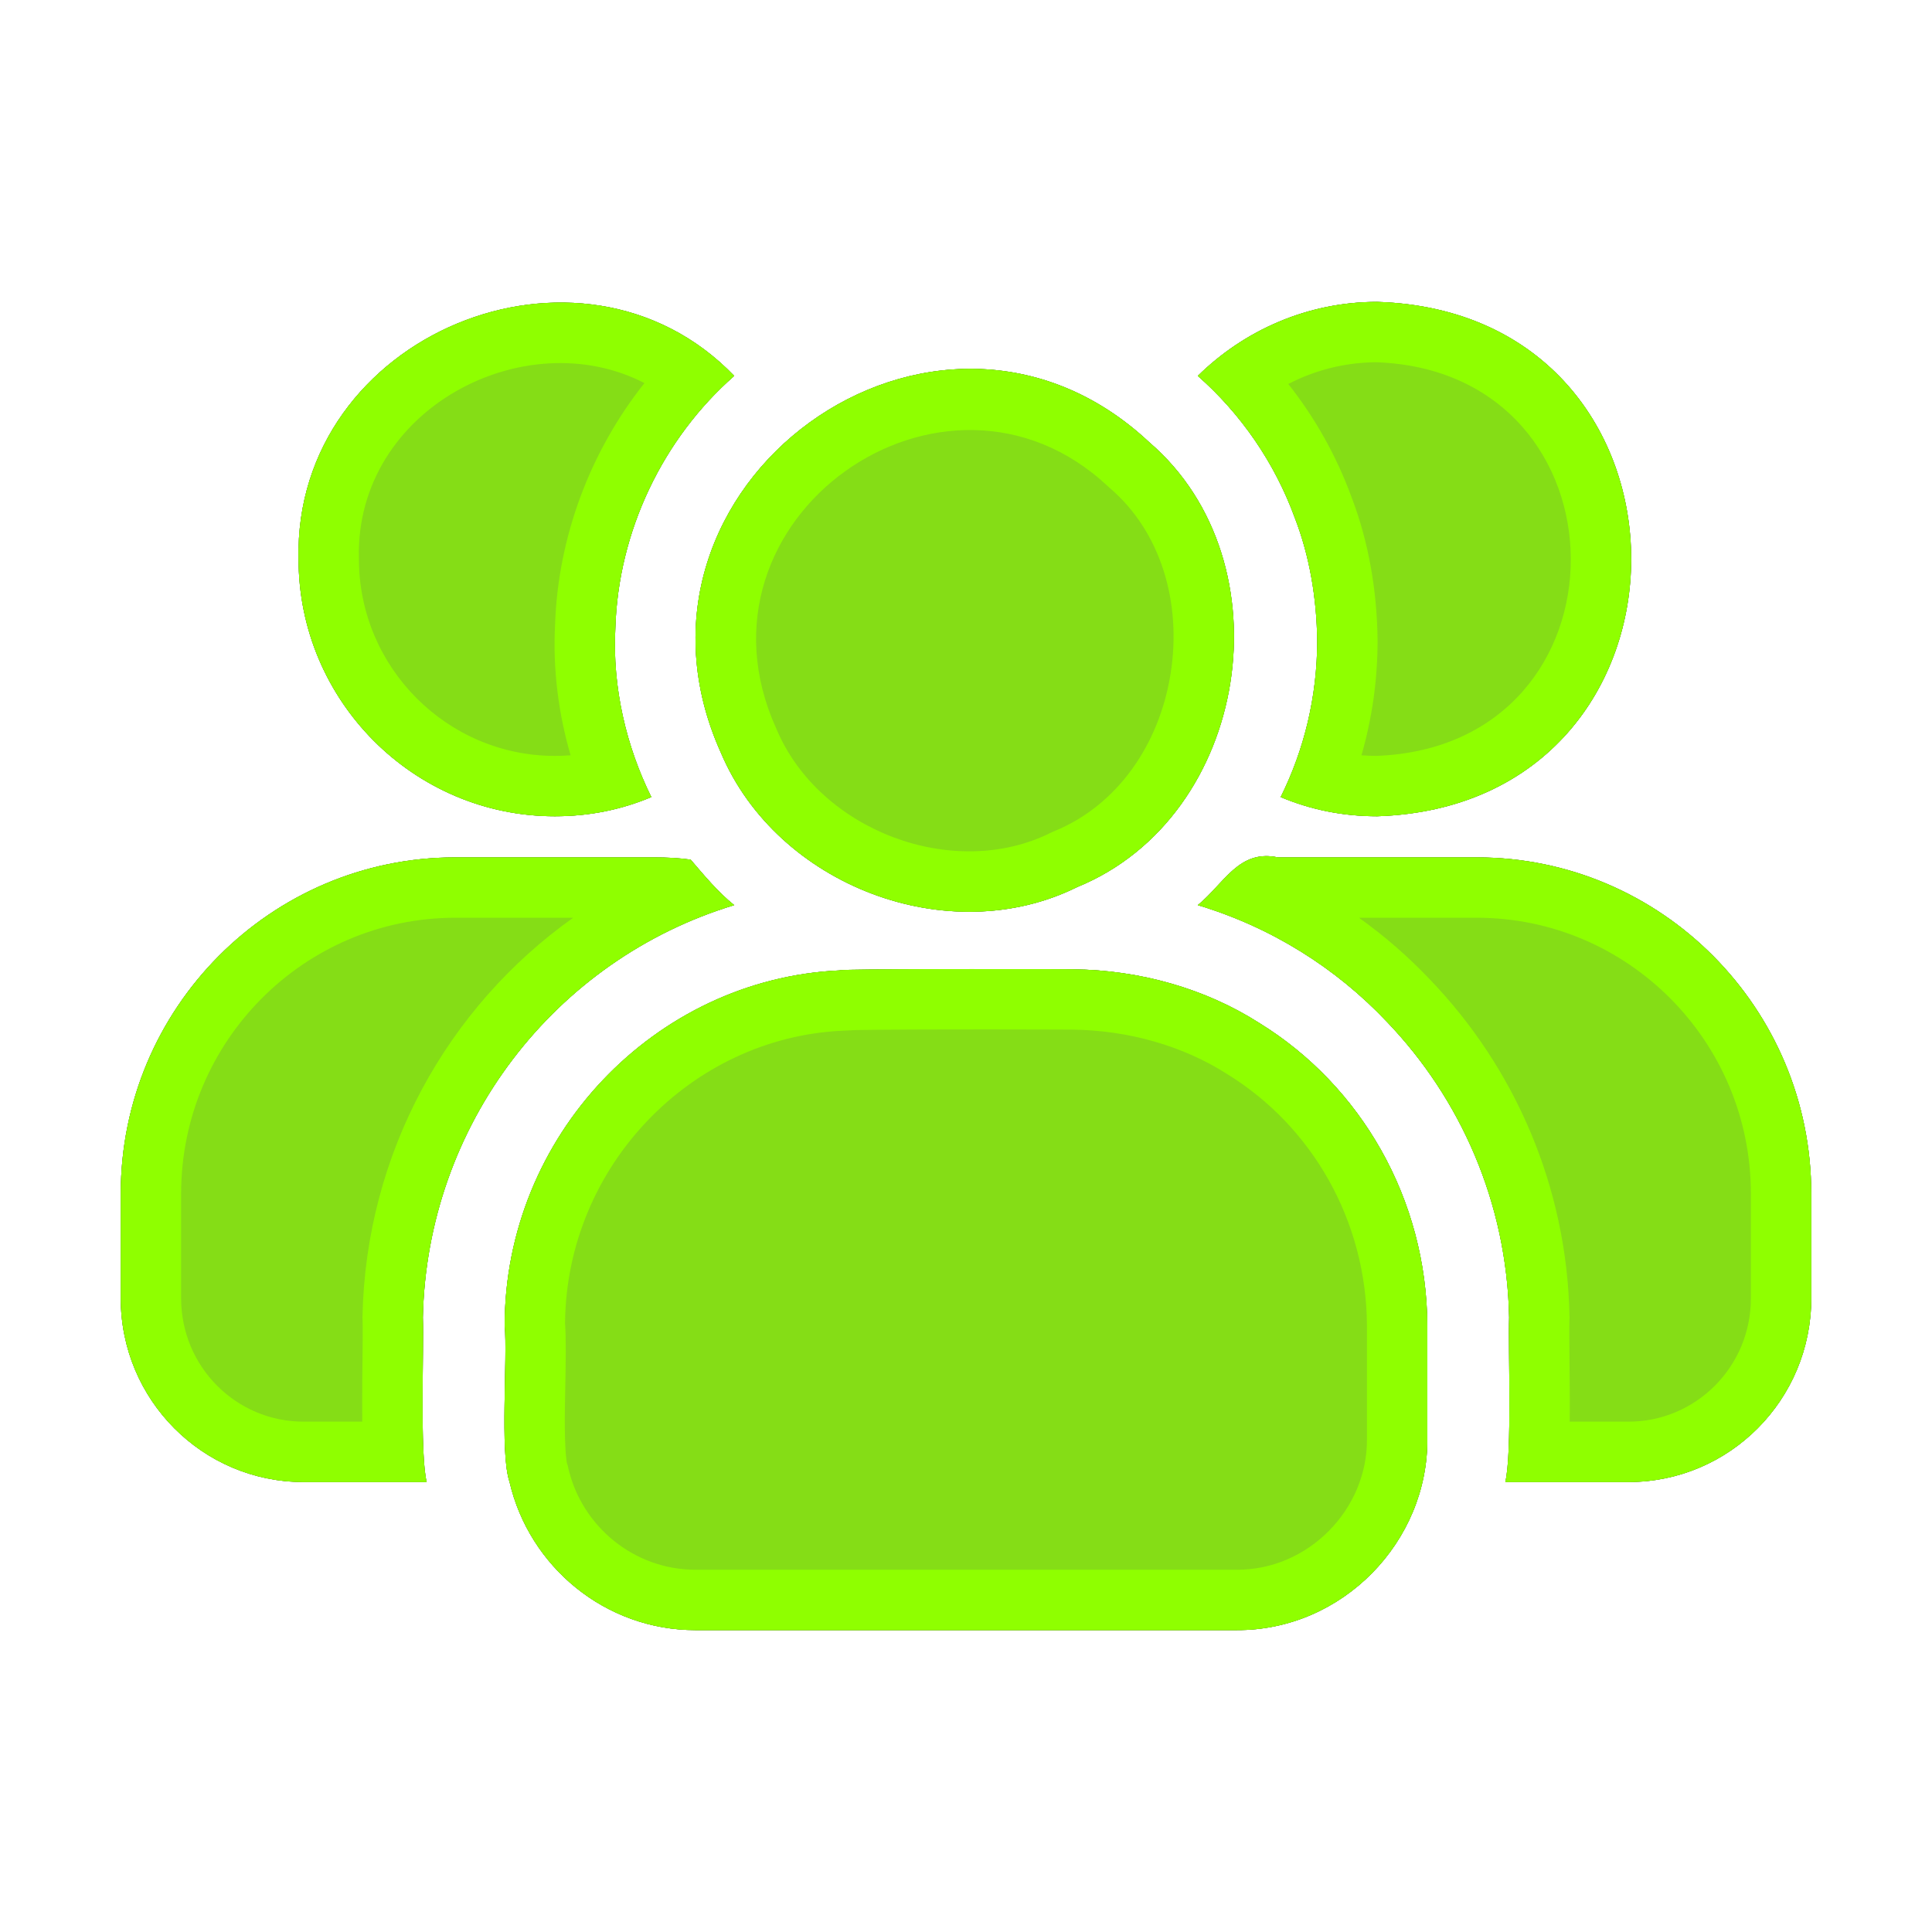 <svg width="32" height="32" viewBox="0 0 32 32" fill="none" xmlns="http://www.w3.org/2000/svg">
<path d="M11.944 12.476C12.876 14.667 15.707 15.751 17.843 14.692C20.698 13.524 21.349 9.309 19.035 7.325C15.505 4.017 9.938 8.035 11.944 12.476Z" fill="black"/>
<path d="M11.944 12.476C12.876 14.667 15.707 15.751 17.843 14.692C20.698 13.524 21.349 9.309 19.035 7.325C15.505 4.017 9.938 8.035 11.944 12.476Z" fill="#85DD16"/>
<path d="M20.859 16.945C19.965 16.373 18.875 16.065 17.77 16.055C17.639 16.051 13.902 16.043 13.905 16.073C10.843 16.215 8.358 18.816 8.359 21.959C8.411 22.479 8.274 24.06 8.44 24.547C8.765 25.946 10.021 27 11.52 27H20.48C22.239 27.008 23.659 25.531 23.641 23.821V21.959C23.633 19.858 22.54 17.981 20.859 16.945Z" fill="black"/>
<path d="M20.859 16.945C19.965 16.373 18.875 16.065 17.77 16.055C17.639 16.051 13.902 16.043 13.905 16.073C10.843 16.215 8.358 18.816 8.359 21.959C8.411 22.479 8.274 24.06 8.44 24.547C8.765 25.946 10.021 27 11.52 27H20.48C22.239 27.008 23.659 25.531 23.641 23.821V21.959C23.633 19.858 22.54 17.981 20.859 16.945Z" fill="#85DD16"/>
<path d="M5.026 24.547H7.067C6.951 24.072 7.023 22.337 7.004 21.822C7.071 18.627 9.187 15.893 12.161 14.992C11.893 14.778 11.658 14.493 11.439 14.238C11.231 14.21 11.041 14.201 10.834 14.201H7.537C4.484 14.201 2 16.699 2 19.77V21.505C2 23.185 3.355 24.547 5.026 24.547Z" fill="black"/>
<path d="M5.026 24.547H7.067C6.951 24.072 7.023 22.337 7.004 21.822C7.071 18.627 9.187 15.893 12.161 14.992C11.893 14.778 11.658 14.493 11.439 14.238C11.231 14.21 11.041 14.201 10.834 14.201H7.537C4.484 14.201 2 16.699 2 19.77V21.505C2 23.185 3.355 24.547 5.026 24.547Z" fill="#85DD16"/>
<path d="M9.19 13.52C9.759 13.52 10.292 13.411 10.788 13.202C10.375 12.367 10.14 11.388 10.192 10.405C10.24 8.799 10.979 7.263 12.161 6.226C9.624 3.588 4.864 5.541 4.945 9.26C4.945 11.604 6.85 13.52 9.19 13.52Z" fill="black"/>
<path d="M9.19 13.52C9.759 13.52 10.292 13.411 10.788 13.202C10.375 12.367 10.14 11.388 10.192 10.405C10.24 8.799 10.979 7.263 12.161 6.226C9.624 3.588 4.864 5.541 4.945 9.26C4.945 11.604 6.85 13.52 9.19 13.52Z" fill="#85DD16"/>
<path d="M24.463 14.201H21.166C20.518 14.062 20.276 14.635 19.839 14.992C21.049 15.355 22.124 16.027 22.973 16.926C24.192 18.198 24.96 19.924 24.996 21.822C24.978 22.343 25.048 24.056 24.933 24.547L26.974 24.547C28.645 24.547 30 23.185 30 21.505V19.77C30 16.699 27.516 14.201 24.463 14.201Z" fill="black"/>
<path d="M24.463 14.201H21.166C20.518 14.062 20.276 14.635 19.839 14.992C21.049 15.355 22.124 16.027 22.973 16.926C24.192 18.198 24.96 19.924 24.996 21.822C24.978 22.343 25.048 24.056 24.933 24.547L26.974 24.547C28.645 24.547 30 23.185 30 21.505V19.77C30 16.699 27.516 14.201 24.463 14.201Z" fill="#85DD16"/>
<path d="M21.447 8.579C21.691 9.21 21.809 9.909 21.817 10.614C21.817 11.54 21.6 12.421 21.212 13.202C21.708 13.411 22.241 13.52 22.81 13.52C28.421 13.337 28.419 5.177 22.81 5C21.654 5 20.606 5.472 19.839 6.226C20.552 6.853 21.112 7.661 21.447 8.579Z" fill="black"/>
<path d="M21.447 8.579C21.691 9.21 21.809 9.909 21.817 10.614C21.817 11.54 21.6 12.421 21.212 13.202C21.708 13.411 22.241 13.52 22.81 13.52C28.421 13.337 28.419 5.177 22.81 5C21.654 5 20.606 5.472 19.839 6.226C20.552 6.853 21.112 7.661 21.447 8.579Z" fill="#85DD16"/>
<path fill-rule="evenodd" clip-rule="evenodd" d="M12.86 12.074L12.865 12.084C13.576 13.759 15.79 14.593 17.398 13.796L17.431 13.78L17.464 13.766C18.508 13.339 19.203 12.33 19.389 11.157C19.576 9.983 19.227 8.807 18.384 8.085L18.367 8.07L18.351 8.055C15.648 5.521 11.283 8.584 12.856 12.064L12.86 12.074ZM20.328 17.792L20.321 17.787C19.596 17.324 18.692 17.064 17.761 17.054L17.752 17.054L17.742 17.054C17.744 17.054 17.744 17.054 17.739 17.054C17.733 17.054 17.72 17.054 17.698 17.054L17.562 17.053C17.448 17.052 17.292 17.052 17.108 17.052C16.741 17.051 16.262 17.05 15.788 17.051C15.314 17.052 14.846 17.053 14.498 17.057C14.373 17.058 14.265 17.059 14.179 17.061L13.951 17.072C11.444 17.188 9.379 19.32 9.359 21.919C9.378 22.183 9.37 22.591 9.363 22.957C9.36 23.07 9.358 23.179 9.357 23.279C9.353 23.535 9.354 23.768 9.364 23.96C9.371 24.115 9.383 24.194 9.387 24.22C9.389 24.231 9.389 24.232 9.387 24.225L9.403 24.273L9.414 24.321C9.637 25.282 10.501 26 11.52 26H20.484C21.675 26.005 22.653 24.993 22.641 23.831L22.641 23.821L22.641 21.961C22.634 20.208 21.722 18.651 20.335 17.796L20.328 17.792ZM23.641 21.959V23.821C23.659 25.531 22.239 27.008 20.48 27H11.52C10.021 27 8.765 25.946 8.44 24.547C8.336 24.242 8.351 23.508 8.364 22.874C8.371 22.495 8.378 22.153 8.359 21.959C8.358 19.038 10.504 16.585 13.265 16.139C13.475 16.105 13.688 16.083 13.905 16.073C13.905 16.073 13.905 16.073 13.905 16.073C13.905 16.07 13.925 16.068 13.962 16.067C14.097 16.06 14.457 16.056 14.905 16.054C14.906 16.054 14.907 16.054 14.908 16.054C15.04 16.053 15.179 16.052 15.322 16.052C15.808 16.051 16.341 16.05 16.785 16.051C17.321 16.052 17.729 16.053 17.77 16.055C18.875 16.065 19.965 16.373 20.859 16.945C22.54 17.981 23.633 19.858 23.641 21.959ZM24.996 21.822C24.991 21.983 24.993 22.255 24.996 22.57C24.999 22.877 25.003 23.224 24.999 23.547C24.995 23.972 24.978 24.354 24.933 24.547L26.974 24.547C28.645 24.547 30 23.185 30 21.505V19.77C30 16.754 27.603 14.29 24.624 14.204C24.571 14.202 24.517 14.201 24.463 14.201H21.166C21.094 14.186 21.026 14.179 20.963 14.18C20.868 14.182 20.783 14.2 20.704 14.232C20.494 14.315 20.331 14.491 20.162 14.673C20.061 14.783 19.957 14.895 19.839 14.992C20.193 15.098 20.535 15.231 20.864 15.388C21.659 15.768 22.372 16.29 22.973 16.926C24.192 18.198 24.96 19.924 24.996 21.822ZM23.697 16.237C25.082 17.683 25.955 19.645 25.996 21.803L25.997 21.831L25.995 21.858C25.991 21.998 25.993 22.228 25.996 22.517C25.998 22.718 26 22.947 26.001 23.194C26.001 23.311 26.001 23.43 25.999 23.547L26.974 23.547C26.974 23.547 26.974 23.547 26.974 23.547C28.088 23.547 29 22.638 29 21.505V19.77C29 17.246 26.959 15.201 24.463 15.201H22.509C22.938 15.507 23.335 15.854 23.697 16.237ZM21.817 10.614C21.817 11.283 21.704 11.928 21.494 12.53C21.415 12.759 21.321 12.981 21.215 13.196C21.214 13.198 21.212 13.2 21.212 13.202C21.212 13.202 21.212 13.203 21.212 13.202C21.263 13.224 21.315 13.245 21.367 13.264C21.632 13.363 21.906 13.433 22.19 13.475C22.392 13.505 22.598 13.52 22.81 13.52C23.416 13.5 23.957 13.387 24.432 13.201C28.355 11.666 27.813 5.158 22.81 5C22.018 5 21.277 5.222 20.641 5.604C20.35 5.78 20.08 5.989 19.839 6.226C20.049 6.411 20.247 6.612 20.428 6.827C20.863 7.34 21.211 7.932 21.447 8.579C21.691 9.21 21.809 9.909 21.817 10.614ZM22.383 8.227C22.674 8.983 22.808 9.8 22.817 10.602L22.817 10.614C22.817 11.269 22.724 11.906 22.55 12.51C22.63 12.516 22.711 12.52 22.794 12.52C27.111 12.363 27.072 6.15 22.795 6C22.272 6.003 21.778 6.132 21.338 6.36C21.778 6.916 22.133 7.546 22.383 8.227ZM10.509 12.539C10.274 11.868 10.154 11.138 10.192 10.405C10.234 8.974 10.826 7.599 11.791 6.582C11.909 6.458 12.033 6.339 12.161 6.226C11.917 5.973 11.653 5.761 11.374 5.59C8.753 3.98 4.872 5.898 4.945 9.26C4.945 11.034 6.036 12.563 7.581 13.201C8.077 13.407 8.621 13.52 9.19 13.52C9.402 13.52 9.609 13.505 9.811 13.475C10.151 13.425 10.477 13.333 10.788 13.202C10.789 13.203 10.788 13.202 10.788 13.202C10.684 12.99 10.59 12.768 10.509 12.539ZM9.451 12.51C9.253 11.83 9.156 11.101 9.193 10.364C9.239 8.891 9.778 7.474 10.674 6.345C8.699 5.323 5.891 6.77 5.944 9.239L5.945 9.25L5.945 9.26C5.945 11.055 7.407 12.52 9.19 12.52C9.278 12.52 9.365 12.517 9.451 12.51ZM15.395 15.052C15.83 15.117 16.273 15.119 16.707 15.051C17.097 14.99 17.48 14.872 17.843 14.692C20.698 13.524 21.349 9.309 19.035 7.325C15.505 4.017 9.938 8.035 11.944 12.476C12.542 13.88 13.92 14.83 15.395 15.052ZM10.977 14.203C10.93 14.202 10.882 14.201 10.834 14.201H7.537C7.49 14.201 7.443 14.202 7.397 14.203C4.408 14.278 2 16.747 2 19.77V21.505C2 23.185 3.355 24.547 5.026 24.547H7.067C7.021 24.36 7.004 23.976 7 23.547C6.997 23.227 7 22.882 7.004 22.577C7.007 22.258 7.01 21.982 7.004 21.822C7.063 19.012 8.708 16.558 11.128 15.394C11.458 15.235 11.804 15.1 12.161 14.992C11.919 14.799 11.704 14.548 11.503 14.313L11.439 14.238C11.398 14.232 11.358 14.228 11.319 14.224C11.203 14.212 11.091 14.206 10.977 14.203ZM9.493 15.201H7.537C5.042 15.201 3 17.246 3 19.77V21.505C3 22.638 3.912 23.547 5.026 23.547H6C5.999 23.431 5.999 23.314 5.999 23.198C5.999 22.951 6.002 22.722 6.004 22.521C6.007 22.229 6.01 21.997 6.005 21.859L6.003 21.83L6.004 21.801C6.061 19.098 7.409 16.682 9.493 15.201Z" fill="#8FFF00"/>
</svg>

